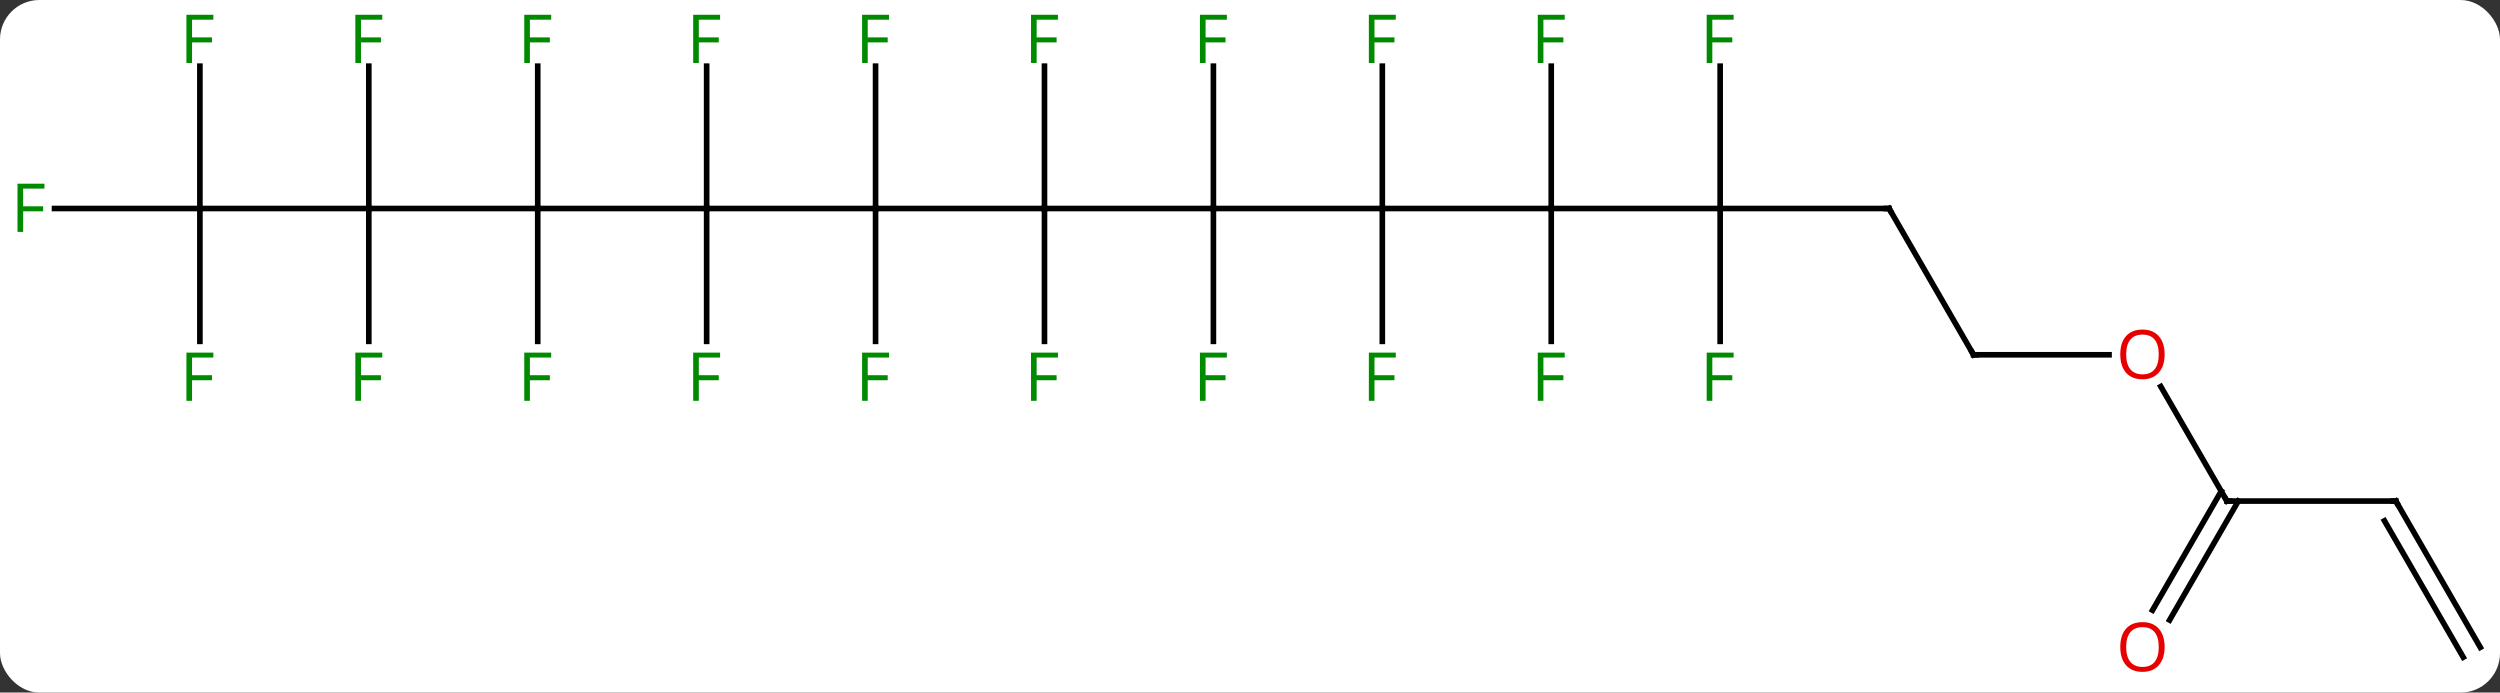 <svg width="444" viewBox="0 0 444 123" style="fill-opacity:1; color-rendering:auto; color-interpolation:auto; text-rendering:auto; stroke:black; stroke-linecap:square; stroke-miterlimit:10; shape-rendering:auto; stroke-opacity:1; fill:black; stroke-dasharray:none; font-weight:normal; stroke-width:1; font-family:'Open Sans'; font-style:normal; stroke-linejoin:miter; font-size:12; stroke-dashoffset:0; image-rendering:auto;" height="123" class="cas-substance-image" xmlns:xlink="http://www.w3.org/1999/xlink" xmlns="http://www.w3.org/2000/svg"><rect x="0" y="0" width="444" height="123" fill="#333333" stroke="none"/><svg class="cas-substance-single-component"><rect y="0" x="0" width="444" stroke="none" ry="7" rx="7" height="123" fill="white" class="cas-substance-group"/><svg y="0" x="0" width="444" viewBox="0 0 444 123" style="fill:black;" height="123" class="cas-substance-single-component-image"><svg><g><g transform="translate(223,61)" style="text-rendering:geometricPrecision; color-rendering:optimizeQuality; color-interpolation:linearRGB; stroke-linecap:butt; image-rendering:optimizeQuality;"><line y2="-23.97" y1="-23.97" x2="-67.5" x1="-37.5" style="fill:none;"/><line y2="-23.97" y1="-23.97" x2="-7.5" x1="-37.5" style="fill:none;"/><line y2="-0.376" y1="-23.97" x2="-37.5" x1="-37.5" style="fill:none;"/><line y2="-49.247" y1="-23.97" x2="-37.5" x1="-37.5" style="fill:none;"/><line y2="-23.97" y1="-23.97" x2="-97.5" x1="-67.5" style="fill:none;"/><line y2="-0.376" y1="-23.97" x2="-67.5" x1="-67.5" style="fill:none;"/><line y2="-49.247" y1="-23.97" x2="-67.5" x1="-67.5" style="fill:none;"/><line y2="-23.97" y1="-23.97" x2="22.5" x1="-7.5" style="fill:none;"/><line y2="-0.376" y1="-23.97" x2="-7.5" x1="-7.5" style="fill:none;"/><line y2="-49.247" y1="-23.97" x2="-7.5" x1="-7.5" style="fill:none;"/><line y2="-23.97" y1="-23.97" x2="-127.5" x1="-97.5" style="fill:none;"/><line y2="-0.376" y1="-23.97" x2="-97.5" x1="-97.5" style="fill:none;"/><line y2="-49.247" y1="-23.97" x2="-97.5" x1="-97.5" style="fill:none;"/><line y2="-23.97" y1="-23.97" x2="52.5" x1="22.5" style="fill:none;"/><line y2="-0.376" y1="-23.97" x2="22.5" x1="22.5" style="fill:none;"/><line y2="-49.247" y1="-23.97" x2="22.5" x1="22.5" style="fill:none;"/><line y2="-23.97" y1="-23.97" x2="-157.5" x1="-127.5" style="fill:none;"/><line y2="-0.376" y1="-23.97" x2="-127.5" x1="-127.5" style="fill:none;"/><line y2="-49.247" y1="-23.97" x2="-127.5" x1="-127.5" style="fill:none;"/><line y2="-23.97" y1="-23.97" x2="82.5" x1="52.5" style="fill:none;"/><line y2="-0.376" y1="-23.97" x2="52.5" x1="52.5" style="fill:none;"/><line y2="-49.247" y1="-23.97" x2="52.5" x1="52.5" style="fill:none;"/><line y2="-23.97" y1="-23.97" x2="-187.5" x1="-157.5" style="fill:none;"/><line y2="-0.376" y1="-23.97" x2="-157.5" x1="-157.5" style="fill:none;"/><line y2="-49.247" y1="-23.97" x2="-157.5" x1="-157.5" style="fill:none;"/><line y2="-23.97" y1="-23.97" x2="112.5" x1="82.5" style="fill:none;"/><line y2="-0.376" y1="-23.97" x2="82.5" x1="82.5" style="fill:none;"/><line y2="-49.247" y1="-23.97" x2="82.5" x1="82.5" style="fill:none;"/><line y2="-23.97" y1="-23.97" x2="-213.315" x1="-187.5" style="fill:none;"/><line y2="-0.376" y1="-23.97" x2="-187.5" x1="-187.5" style="fill:none;"/><line y2="-49.247" y1="-23.97" x2="-187.5" x1="-187.5" style="fill:none;"/><line y2="2.01" y1="-23.97" x2="127.5" x1="112.5" style="fill:none;"/><line y2="2.01" y1="2.01" x2="151.562" x1="127.5" style="fill:none;"/><line y2="27.99" y1="7.646" x2="172.5" x1="160.754" style="fill:none;"/><line y2="27.99" y1="27.99" x2="202.5" x1="172.5" style="fill:none;"/><line y2="47.373" y1="26.24" x2="159.288" x1="171.49" style="fill:none;"/><line y2="49.123" y1="27.99" x2="162.319" x1="174.521" style="fill:none;"/><line y2="53.97" y1="27.99" x2="217.5" x1="202.5" style="fill:none;"/><line y2="55.72" y1="31.49" x2="214.469" x1="200.479" style="fill:none;"/></g><g transform="translate(223,61)" style="fill:rgb(0,138,0); text-rendering:geometricPrecision; color-rendering:optimizeQuality; image-rendering:optimizeQuality; font-family:'Open Sans'; stroke:rgb(0,138,0); color-interpolation:linearRGB;"><path style="stroke:none;" d="M-38.891 10.186 L-39.891 10.186 L-39.891 1.624 L-35.109 1.624 L-35.109 2.499 L-38.891 2.499 L-38.891 5.639 L-35.344 5.639 L-35.344 6.53 L-38.891 6.53 L-38.891 10.186 Z"/><path style="stroke:none;" d="M-38.891 -49.814 L-39.891 -49.814 L-39.891 -58.376 L-35.109 -58.376 L-35.109 -57.501 L-38.891 -57.501 L-38.891 -54.361 L-35.344 -54.361 L-35.344 -53.47 L-38.891 -53.47 L-38.891 -49.814 Z"/><path style="stroke:none;" d="M-68.891 10.186 L-69.891 10.186 L-69.891 1.624 L-65.109 1.624 L-65.109 2.499 L-68.891 2.499 L-68.891 5.639 L-65.344 5.639 L-65.344 6.53 L-68.891 6.53 L-68.891 10.186 Z"/><path style="stroke:none;" d="M-68.891 -49.814 L-69.891 -49.814 L-69.891 -58.376 L-65.109 -58.376 L-65.109 -57.501 L-68.891 -57.501 L-68.891 -54.361 L-65.344 -54.361 L-65.344 -53.47 L-68.891 -53.47 L-68.891 -49.814 Z"/><path style="stroke:none;" d="M-8.891 10.186 L-9.891 10.186 L-9.891 1.624 L-5.109 1.624 L-5.109 2.499 L-8.891 2.499 L-8.891 5.639 L-5.344 5.639 L-5.344 6.53 L-8.891 6.53 L-8.891 10.186 Z"/><path style="stroke:none;" d="M-8.891 -49.814 L-9.891 -49.814 L-9.891 -58.376 L-5.109 -58.376 L-5.109 -57.501 L-8.891 -57.501 L-8.891 -54.361 L-5.344 -54.361 L-5.344 -53.47 L-8.891 -53.47 L-8.891 -49.814 Z"/><path style="stroke:none;" d="M-98.891 10.186 L-99.891 10.186 L-99.891 1.624 L-95.109 1.624 L-95.109 2.499 L-98.891 2.499 L-98.891 5.639 L-95.344 5.639 L-95.344 6.53 L-98.891 6.53 L-98.891 10.186 Z"/><path style="stroke:none;" d="M-98.891 -49.814 L-99.891 -49.814 L-99.891 -58.376 L-95.109 -58.376 L-95.109 -57.501 L-98.891 -57.501 L-98.891 -54.361 L-95.344 -54.361 L-95.344 -53.47 L-98.891 -53.47 L-98.891 -49.814 Z"/><path style="stroke:none;" d="M21.109 10.186 L20.109 10.186 L20.109 1.624 L24.891 1.624 L24.891 2.499 L21.109 2.499 L21.109 5.639 L24.656 5.639 L24.656 6.53 L21.109 6.53 L21.109 10.186 Z"/><path style="stroke:none;" d="M21.109 -49.814 L20.109 -49.814 L20.109 -58.376 L24.891 -58.376 L24.891 -57.501 L21.109 -57.501 L21.109 -54.361 L24.656 -54.361 L24.656 -53.47 L21.109 -53.47 L21.109 -49.814 Z"/><path style="stroke:none;" d="M-128.891 10.186 L-129.891 10.186 L-129.891 1.624 L-125.109 1.624 L-125.109 2.499 L-128.891 2.499 L-128.891 5.639 L-125.344 5.639 L-125.344 6.53 L-128.891 6.53 L-128.891 10.186 Z"/><path style="stroke:none;" d="M-128.891 -49.814 L-129.891 -49.814 L-129.891 -58.376 L-125.109 -58.376 L-125.109 -57.501 L-128.891 -57.501 L-128.891 -54.361 L-125.344 -54.361 L-125.344 -53.47 L-128.891 -53.47 L-128.891 -49.814 Z"/><path style="stroke:none;" d="M51.109 10.186 L50.109 10.186 L50.109 1.624 L54.891 1.624 L54.891 2.499 L51.109 2.499 L51.109 5.639 L54.656 5.639 L54.656 6.53 L51.109 6.53 L51.109 10.186 Z"/><path style="stroke:none;" d="M51.109 -49.814 L50.109 -49.814 L50.109 -58.376 L54.891 -58.376 L54.891 -57.501 L51.109 -57.501 L51.109 -54.361 L54.656 -54.361 L54.656 -53.47 L51.109 -53.47 L51.109 -49.814 Z"/><path style="stroke:none;" d="M-158.891 10.186 L-159.891 10.186 L-159.891 1.624 L-155.109 1.624 L-155.109 2.499 L-158.891 2.499 L-158.891 5.639 L-155.344 5.639 L-155.344 6.53 L-158.891 6.53 L-158.891 10.186 Z"/><path style="stroke:none;" d="M-158.891 -49.814 L-159.891 -49.814 L-159.891 -58.376 L-155.109 -58.376 L-155.109 -57.501 L-158.891 -57.501 L-158.891 -54.361 L-155.344 -54.361 L-155.344 -53.47 L-158.891 -53.47 L-158.891 -49.814 Z"/></g><g transform="translate(223,61)" style="stroke-linecap:butt; text-rendering:geometricPrecision; color-rendering:optimizeQuality; image-rendering:optimizeQuality; font-family:'Open Sans'; color-interpolation:linearRGB; stroke-miterlimit:5;"><path style="fill:none;" d="M112 -23.97 L112.5 -23.97 L112.75 -23.537"/><path style="fill:rgb(0,138,0); stroke:none;" d="M81.109 10.186 L80.109 10.186 L80.109 1.624 L84.891 1.624 L84.891 2.499 L81.109 2.499 L81.109 5.639 L84.656 5.639 L84.656 6.53 L81.109 6.53 L81.109 10.186 Z"/><path style="fill:rgb(0,138,0); stroke:none;" d="M81.109 -49.814 L80.109 -49.814 L80.109 -58.376 L84.891 -58.376 L84.891 -57.501 L81.109 -57.501 L81.109 -54.361 L84.656 -54.361 L84.656 -53.47 L81.109 -53.47 L81.109 -49.814 Z"/><path style="fill:rgb(0,138,0); stroke:none;" d="M-218.891 -19.814 L-219.891 -19.814 L-219.891 -28.376 L-215.109 -28.376 L-215.109 -27.501 L-218.891 -27.501 L-218.891 -24.361 L-215.344 -24.361 L-215.344 -23.47 L-218.891 -23.47 L-218.891 -19.814 Z"/><path style="fill:rgb(0,138,0); stroke:none;" d="M-188.891 10.186 L-189.891 10.186 L-189.891 1.624 L-185.109 1.624 L-185.109 2.499 L-188.891 2.499 L-188.891 5.639 L-185.344 5.639 L-185.344 6.53 L-188.891 6.53 L-188.891 10.186 Z"/><path style="fill:rgb(0,138,0); stroke:none;" d="M-188.891 -49.814 L-189.891 -49.814 L-189.891 -58.376 L-185.109 -58.376 L-185.109 -57.501 L-188.891 -57.501 L-188.891 -54.361 L-185.344 -54.361 L-185.344 -53.47 L-188.891 -53.47 L-188.891 -49.814 Z"/><path style="fill:none;" d="M127.25 1.577 L127.5 2.01 L128 2.01"/><path style="fill:rgb(230,0,0); stroke:none;" d="M161.438 1.94 Q161.438 4.002 160.398 5.182 Q159.359 6.362 157.516 6.362 Q155.625 6.362 154.594 5.197 Q153.562 4.033 153.562 1.924 Q153.562 -0.17 154.594 -1.318 Q155.625 -2.467 157.516 -2.467 Q159.375 -2.467 160.406 -1.295 Q161.438 -0.123 161.438 1.94 ZM154.609 1.94 Q154.609 3.674 155.352 4.58 Q156.094 5.487 157.516 5.487 Q158.938 5.487 159.664 4.588 Q160.391 3.69 160.391 1.94 Q160.391 0.205 159.664 -0.685 Q158.938 -1.576 157.516 -1.576 Q156.094 -1.576 155.352 -0.677 Q154.609 0.221 154.609 1.94 Z"/><path style="fill:none;" d="M172.25 27.557 L172.5 27.99 L173 27.99"/><path style="fill:none;" d="M202 27.99 L202.5 27.99 L202.75 28.423"/><path style="fill:rgb(230,0,0); stroke:none;" d="M161.438 53.9 Q161.438 55.962 160.398 57.142 Q159.359 58.322 157.516 58.322 Q155.625 58.322 154.594 57.157 Q153.562 55.993 153.562 53.884 Q153.562 51.79 154.594 50.642 Q155.625 49.493 157.516 49.493 Q159.375 49.493 160.406 50.665 Q161.438 51.837 161.438 53.9 ZM154.609 53.9 Q154.609 55.634 155.352 56.54 Q156.094 57.447 157.516 57.447 Q158.938 57.447 159.664 56.548 Q160.391 55.65 160.391 53.9 Q160.391 52.165 159.664 51.275 Q158.938 50.384 157.516 50.384 Q156.094 50.384 155.352 51.282 Q154.609 52.181 154.609 53.9 Z"/></g></g></svg></svg></svg></svg>